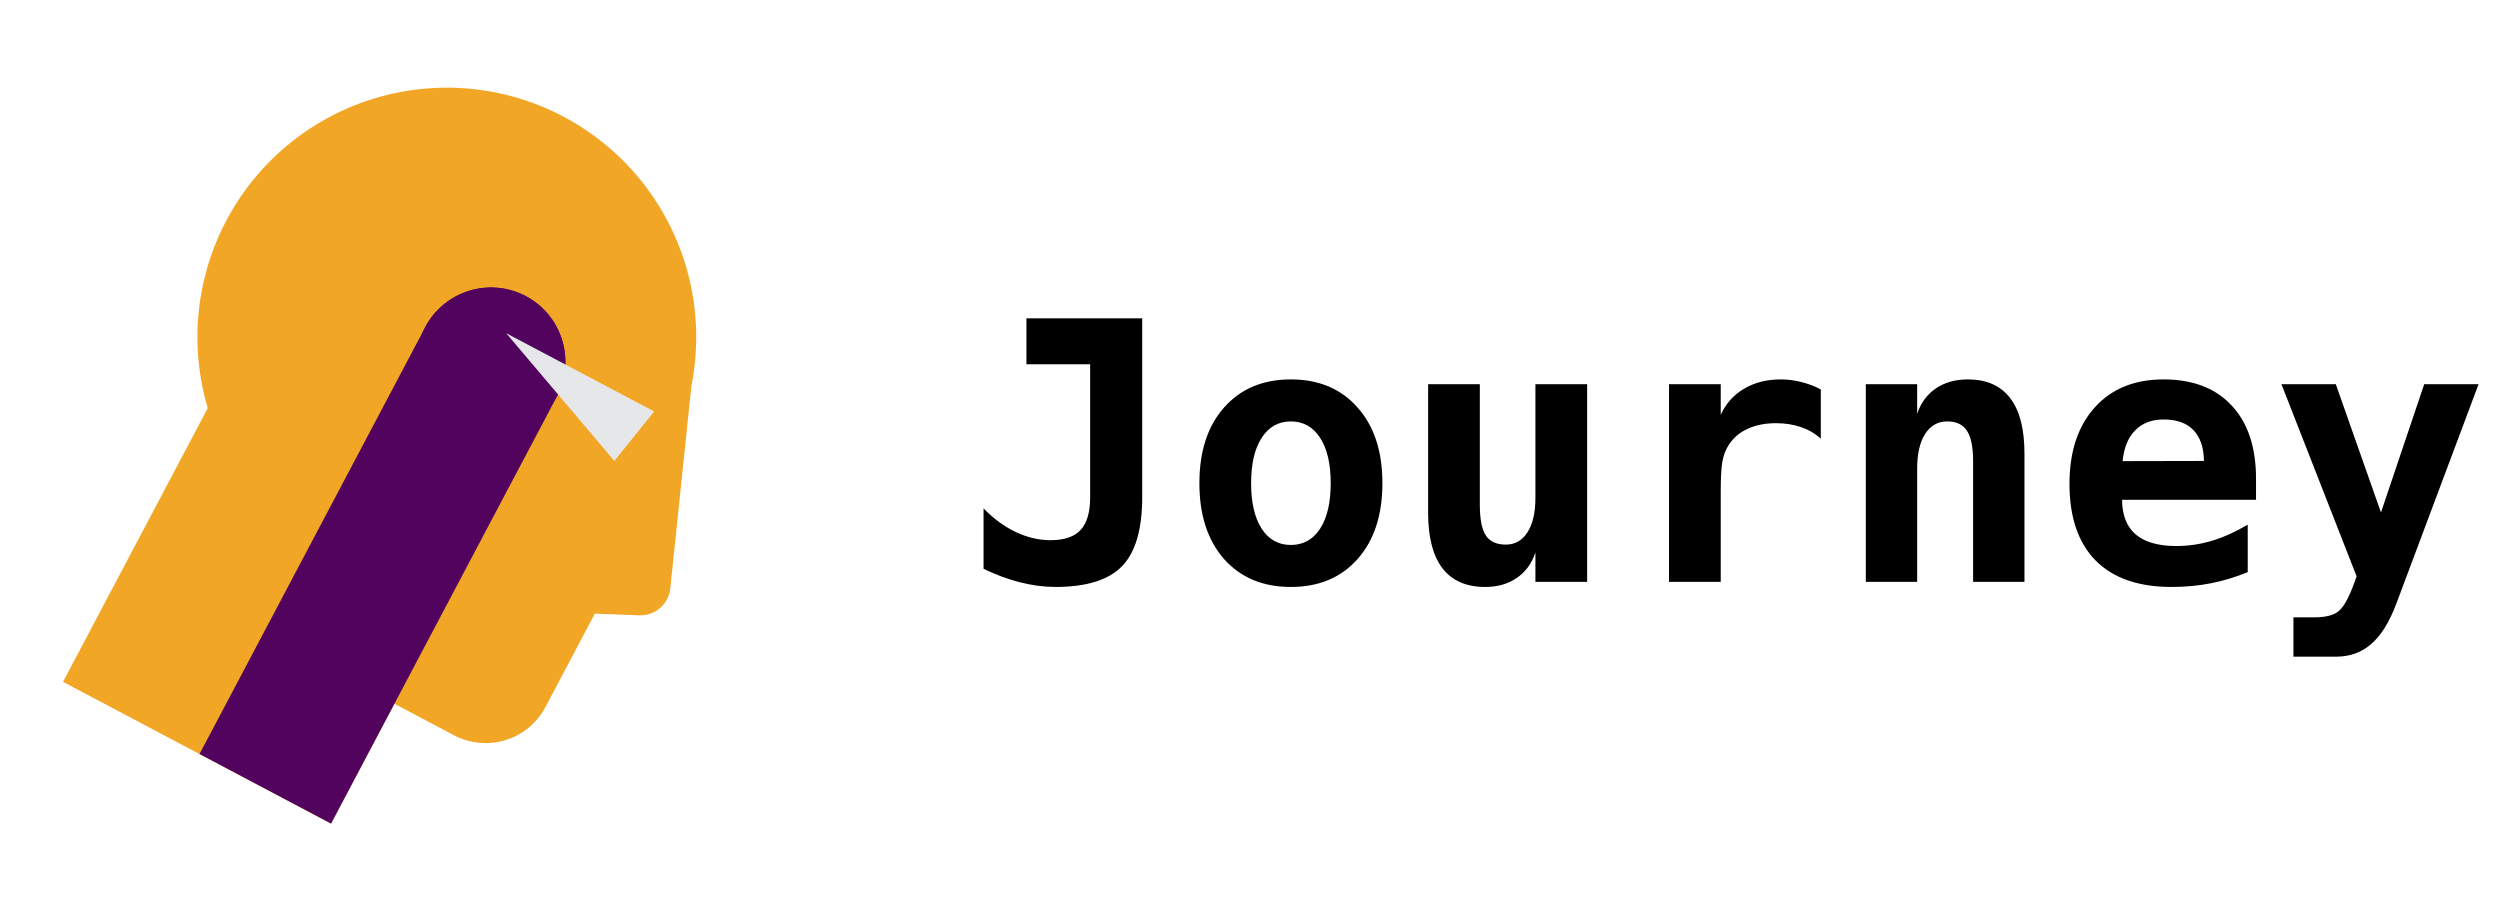 <svg width="249" height="91" viewBox="0 0 249 91" fill="none" xmlns="http://www.w3.org/2000/svg">
<path d="M97.962 56.651V50.639C98.969 51.67 100.042 52.455 101.178 52.994C102.327 53.533 103.481 53.803 104.641 53.803C106.001 53.803 106.997 53.463 107.63 52.783C108.262 52.104 108.579 51.02 108.579 49.532V36.278H102.233V31.707H113.764V49.532C113.764 52.731 113.091 55.022 111.743 56.405C110.407 57.776 108.198 58.461 105.116 58.461C104.003 58.461 102.837 58.309 101.618 58.004C100.411 57.7 99.192 57.248 97.962 56.651ZM128.565 41.973C127.335 41.973 126.368 42.518 125.665 43.608C124.962 44.686 124.61 46.192 124.61 48.125C124.61 50.059 124.962 51.571 125.665 52.66C126.368 53.739 127.335 54.278 128.565 54.278C129.807 54.278 130.78 53.739 131.483 52.66C132.186 51.571 132.538 50.059 132.538 48.125C132.538 46.192 132.186 44.686 131.483 43.608C130.78 42.518 129.807 41.973 128.565 41.973ZM119.46 48.125C119.46 44.95 120.28 42.436 121.921 40.584C123.573 38.721 125.788 37.789 128.565 37.789C131.354 37.789 133.569 38.721 135.21 40.584C136.862 42.436 137.688 44.95 137.688 48.125C137.688 51.301 136.862 53.821 135.21 55.684C133.569 57.535 131.354 58.461 128.565 58.461C125.788 58.461 123.573 57.535 121.921 55.684C120.28 53.821 119.46 51.301 119.46 48.125ZM142.241 51.078V38.264H147.391V50.287C147.391 51.705 147.591 52.719 147.989 53.328C148.387 53.938 149.05 54.242 149.975 54.242C150.901 54.242 151.622 53.832 152.137 53.012C152.665 52.192 152.928 51.043 152.928 49.567V38.264H158.079V57.952H152.928V55.033C152.565 56.123 151.944 56.967 151.065 57.565C150.198 58.162 149.149 58.461 147.919 58.461C146.044 58.461 144.626 57.84 143.665 56.598C142.716 55.356 142.241 53.516 142.241 51.078ZM181.352 43.696C180.79 43.18 180.128 42.793 179.366 42.535C178.616 42.278 177.79 42.149 176.887 42.149C175.798 42.149 174.843 42.342 174.022 42.729C173.214 43.104 172.587 43.655 172.141 44.381C171.86 44.827 171.661 45.365 171.544 45.998C171.438 46.631 171.385 47.592 171.385 48.881V57.952H166.235V38.264H171.385V41.323C171.889 40.198 172.663 39.33 173.706 38.721C174.749 38.1 175.968 37.789 177.362 37.789C178.065 37.789 178.751 37.877 179.419 38.053C180.098 38.217 180.743 38.463 181.352 38.791V43.696ZM201.637 45.172V57.952H196.522V45.963C196.522 44.533 196.317 43.514 195.907 42.905C195.509 42.283 194.852 41.973 193.938 41.973C193.012 41.973 192.28 42.389 191.741 43.221C191.214 44.053 190.95 45.207 190.95 46.684V57.952H185.835V38.264H190.95V41.217C191.313 40.127 191.934 39.283 192.813 38.686C193.692 38.088 194.753 37.789 195.995 37.789C197.858 37.789 199.264 38.41 200.214 39.653C201.163 40.883 201.637 42.723 201.637 45.172ZM223.874 56.985C222.678 57.477 221.46 57.846 220.218 58.092C218.975 58.338 217.663 58.461 216.28 58.461C212.987 58.461 210.468 57.582 208.721 55.825C206.987 54.055 206.12 51.512 206.12 48.196C206.12 44.985 206.958 42.448 208.634 40.584C210.309 38.721 212.594 37.789 215.489 37.789C218.407 37.789 220.669 38.657 222.274 40.391C223.891 42.114 224.7 44.545 224.7 47.686V49.778H211.358C211.37 51.325 211.827 52.479 212.729 53.24C213.632 54.002 214.979 54.383 216.772 54.383C217.956 54.383 219.122 54.213 220.27 53.873C221.419 53.533 222.62 52.994 223.874 52.256V56.985ZM219.514 45.91C219.491 44.551 219.139 43.526 218.46 42.834C217.792 42.131 216.802 41.78 215.489 41.78C214.305 41.78 213.362 42.143 212.659 42.869C211.956 43.584 211.54 44.604 211.411 45.928L219.514 45.91ZM238.692 60.078C238.001 61.93 237.169 63.278 236.196 64.121C235.235 64.977 234.063 65.405 232.68 65.405H228.427V61.485H230.518C231.573 61.485 232.346 61.303 232.839 60.94C233.331 60.588 233.829 59.762 234.333 58.461L234.719 57.407L227.231 38.264H232.645L237.145 51.043L241.452 38.264H246.866L238.692 60.078Z" fill="black"/>
<path fill-rule="evenodd" clip-rule="evenodd" d="M68.868 38.409L66.761 58.607C66.681 59.36 66.319 60.056 65.748 60.553C65.176 61.05 64.438 61.313 63.681 61.288L59.247 61.115L54.315 70.442C53.478 72.013 52.053 73.19 50.352 73.714C48.65 74.239 46.81 74.068 45.233 73.241L39.284 70.094L32.973 82.029L6.276 67.911L20.693 40.648C19.619 37.035 19.382 33.224 19.999 29.505C20.616 25.787 22.071 22.257 24.254 19.184C26.438 16.111 29.292 13.575 32.6 11.769C35.909 9.962 39.585 8.933 43.351 8.758C47.116 8.583 50.872 9.267 54.334 10.759C57.796 12.251 60.873 14.511 63.332 17.368C65.791 20.225 67.567 23.605 68.526 27.25C69.485 30.896 69.602 34.712 68.868 38.409Z" fill="#F2A626"/>
<path fill-rule="evenodd" clip-rule="evenodd" d="M32.973 82.029L19.872 75.1L42.363 32.571C43.285 30.839 44.856 29.542 46.732 28.965C48.608 28.388 50.636 28.578 52.373 29.494C54.104 30.415 55.401 31.985 55.98 33.859C56.559 35.734 56.374 37.761 55.464 39.499L32.973 82.029Z" fill="#52035E"/>
<path fill-rule="evenodd" clip-rule="evenodd" d="M52.364 29.489C51.068 28.803 49.598 28.518 48.139 28.668C46.681 28.819 45.3 29.398 44.172 30.334C43.043 31.269 42.217 32.518 41.798 33.923C41.38 35.328 41.387 36.826 41.82 38.227C42.252 39.627 43.091 40.868 44.229 41.792C45.367 42.716 46.754 43.282 48.214 43.417C49.673 43.553 51.14 43.253 52.429 42.555C53.718 41.856 54.771 40.791 55.455 39.495C55.91 38.635 56.19 37.694 56.281 36.725C56.372 35.757 56.27 34.78 55.983 33.851C55.696 32.922 55.229 32.058 54.608 31.309C53.987 30.561 53.224 29.942 52.364 29.489Z" fill="#52035E"/>
<path fill-rule="evenodd" clip-rule="evenodd" d="M61.191 45.91L65.155 40.981L50.419 33.189L61.191 45.91Z" fill="#E6E7E8"/>
</svg>
